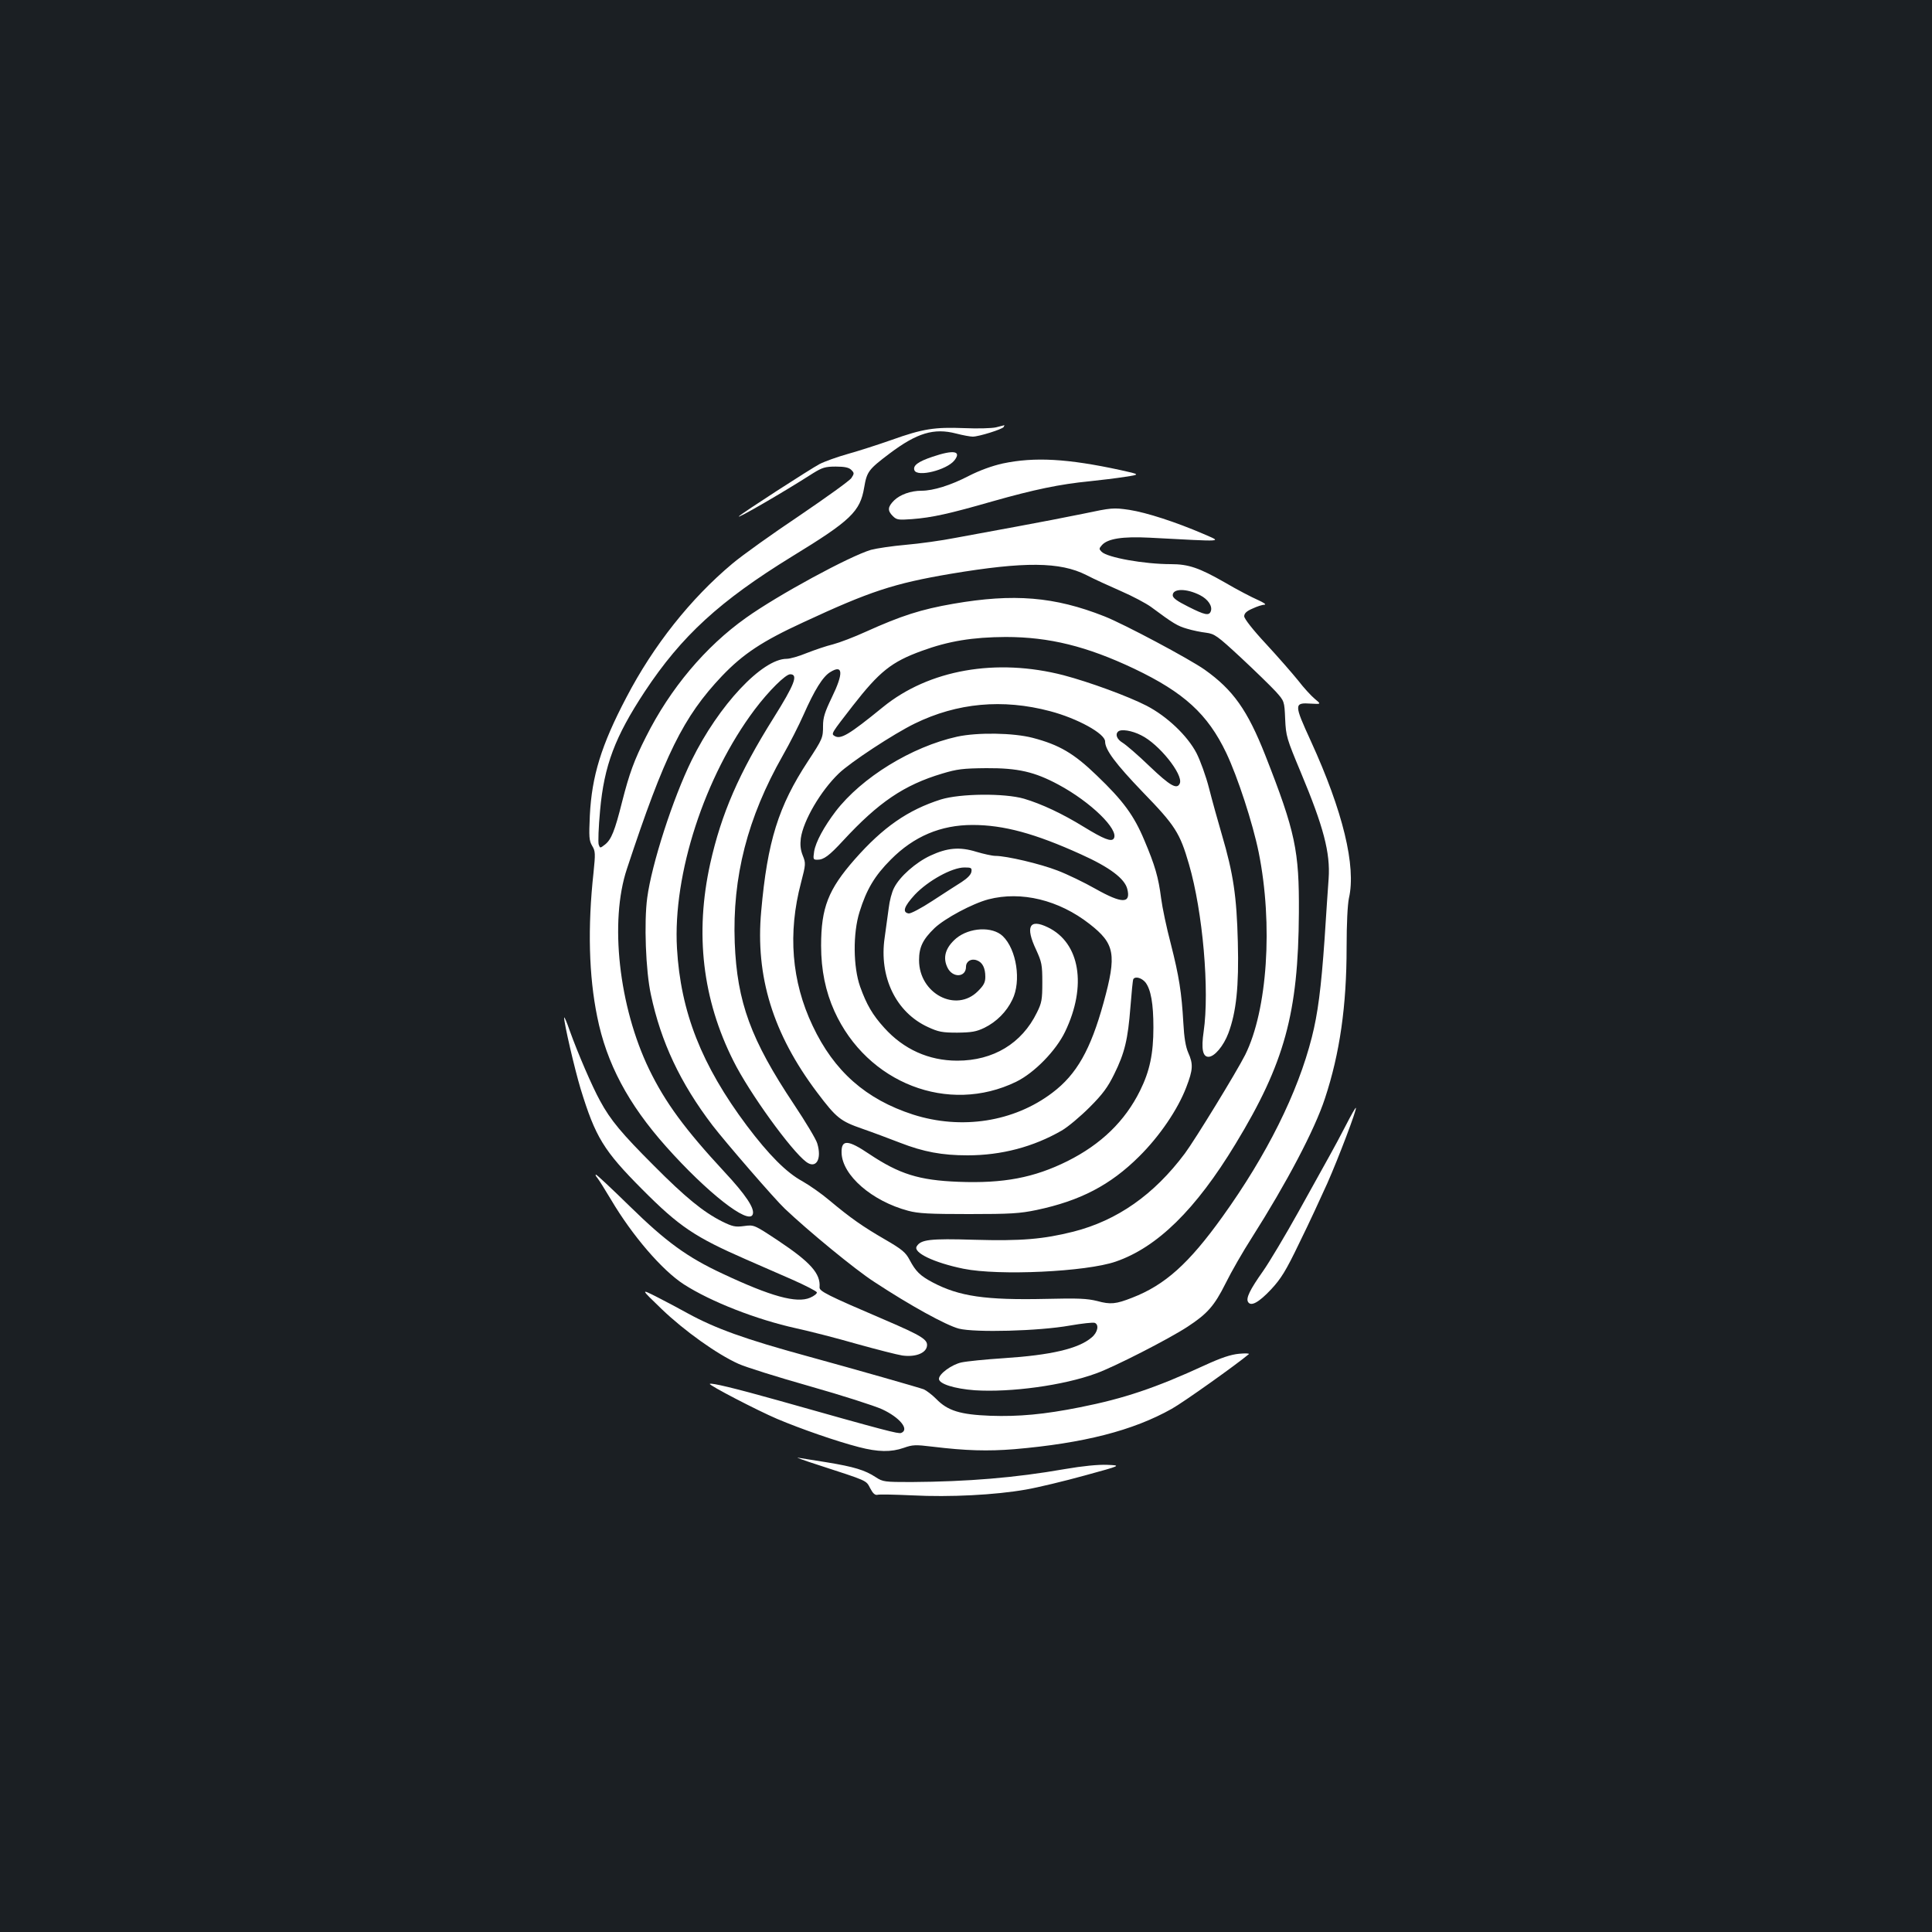 <?xml version="1.0" standalone="no"?>
<!DOCTYPE svg PUBLIC "-//W3C//DTD SVG 20010904//EN"
 "http://www.w3.org/TR/2001/REC-SVG-20010904/DTD/svg10.dtd">
<svg version="1.0" xmlns="http://www.w3.org/2000/svg"
 width="1000pt" height="1000pt" viewBox="0 0 1000 1000"
 preserveAspectRatio="xMidYMid meet">
<rect width="100%" height="100%" fill="#1b1f23"/>
<g transform="translate(0,1000) scale(0.1,-0.1)"
fill="#ffffff" stroke="none">
<path d="M5155 7788 c-22 -5 -95 -7 -163 -4 -154 6 -215 -3 -377 -61 -71 -25
-174 -58 -228 -73 -53 -15 -118 -38 -145 -52 -49 -26 -400 -253 -417 -270 -20
-20 225 121 384 223 47 29 63 34 117 34 46 0 68 -5 80 -17 16 -16 16 -19 1
-42 -9 -14 -131 -101 -269 -195 -139 -93 -296 -205 -348 -249 -215 -180 -408
-423 -548 -692 -130 -247 -179 -408 -189 -611 -5 -111 -4 -130 12 -157 17 -28
17 -40 7 -139 -31 -282 -24 -535 19 -745 48 -241 160 -452 357 -673 210 -236
427 -407 448 -351 12 30 -36 102 -147 221 -204 220 -306 359 -389 530 -157
325 -206 766 -115 1038 195 591 292 787 492 998 109 114 208 180 421 278 344
160 468 201 763 251 382 64 566 62 701 -6 40 -21 122 -58 181 -84 60 -26 129
-63 154 -81 117 -87 138 -99 186 -113 29 -9 74 -18 100 -21 44 -6 57 -15 180
-129 73 -68 153 -146 179 -174 46 -51 46 -51 50 -144 4 -89 8 -101 81 -276
118 -282 153 -416 144 -549 -3 -43 -13 -184 -21 -313 -18 -257 -35 -387 -66
-509 -73 -288 -233 -609 -462 -928 -175 -244 -298 -354 -468 -420 -84 -33
-112 -36 -181 -17 -53 13 -99 15 -264 11 -315 -7 -450 13 -587 85 -66 35 -88
57 -120 117 -20 38 -38 54 -128 106 -114 66 -177 110 -287 202 -40 34 -103 78
-140 99 -83 45 -174 137 -287 287 -235 314 -343 589 -362 919 -22 383 143 890
402 1235 73 97 160 183 184 183 43 0 23 -52 -86 -226 -180 -287 -270 -495
-328 -754 -80 -362 -40 -703 120 -1021 82 -165 300 -466 377 -523 51 -38 82
14 57 96 -6 21 -60 111 -120 201 -224 336 -295 530 -307 837 -13 341 66 648
249 970 36 63 84 158 107 210 57 129 100 198 138 221 67 42 70 -5 8 -132 -36
-75 -45 -103 -45 -146 0 -62 -2 -67 -78 -183 -153 -233 -210 -415 -242 -776
-31 -338 61 -635 289 -938 101 -134 121 -149 236 -189 55 -19 142 -52 194 -72
121 -47 217 -65 349 -65 176 0 341 44 487 128 33 19 98 74 145 121 68 68 94
104 127 171 55 111 71 181 84 347 6 75 12 140 15 145 10 16 43 7 63 -17 28
-37 41 -110 41 -233 0 -136 -19 -226 -69 -327 -78 -158 -202 -278 -376 -365
-173 -86 -331 -116 -564 -107 -205 8 -306 40 -462 144 -111 75 -145 76 -143 6
3 -116 157 -250 345 -300 52 -14 110 -17 314 -17 216 0 263 3 350 21 227 48
382 129 531 277 106 105 200 243 244 358 35 91 37 120 10 180 -13 30 -21 77
-25 153 -9 158 -22 241 -65 410 -22 83 -44 188 -50 235 -14 110 -32 171 -87
301 -54 129 -110 205 -247 336 -117 113 -193 158 -331 194 -100 26 -285 29
-391 6 -235 -52 -494 -211 -629 -387 -60 -79 -103 -158 -111 -207 -6 -41 -5
-43 17 -43 33 0 61 21 133 99 183 198 315 288 513 347 76 23 107 27 228 28
164 1 250 -19 373 -85 168 -90 315 -234 287 -279 -12 -19 -52 -3 -155 60 -112
69 -219 119 -310 146 -101 29 -329 27 -430 -4 -170 -54 -299 -143 -446 -310
-137 -156 -174 -250 -174 -447 0 -126 23 -237 69 -339 169 -373 590 -536 941
-365 94 46 206 161 253 259 114 237 77 460 -89 540 -96 47 -118 4 -61 -116 29
-64 32 -77 32 -169 0 -89 -3 -106 -28 -156 -78 -160 -226 -249 -412 -249 -148
0 -278 59 -378 170 -61 67 -92 121 -125 213 -36 102 -38 276 -3 387 36 116 78
187 162 271 119 120 258 179 423 179 161 0 323 -44 561 -152 149 -67 227 -126
240 -180 19 -76 -27 -76 -164 1 -58 33 -147 76 -197 95 -90 35 -265 76 -322
76 -16 0 -61 10 -98 21 -87 27 -151 21 -239 -20 -75 -35 -158 -108 -187 -166
-12 -22 -24 -69 -28 -105 -5 -36 -14 -104 -21 -153 -30 -203 58 -387 224 -463
54 -25 74 -29 152 -29 75 1 98 5 140 25 63 31 115 83 145 146 47 95 22 260
-50 329 -54 51 -172 45 -241 -12 -56 -48 -71 -100 -44 -153 27 -53 95 -49 95
6 0 28 27 45 57 33 28 -10 43 -39 43 -85 0 -29 -8 -44 -38 -74 -113 -114 -305
-13 -305 160 0 67 19 107 80 166 54 51 196 127 279 149 170 44 364 -3 523
-127 132 -103 142 -157 73 -408 -67 -243 -139 -371 -265 -466 -199 -151 -470
-193 -721 -113 -244 79 -409 224 -520 460 -109 229 -129 480 -60 740 25 96 25
101 9 141 -12 30 -14 56 -10 89 13 92 103 246 197 336 59 57 284 205 393 258
219 107 455 129 700 64 141 -37 285 -116 285 -157 0 -43 54 -115 195 -262 168
-173 192 -211 239 -373 72 -247 107 -654 76 -867 -13 -88 -5 -130 25 -130 31
0 78 56 103 122 41 110 55 242 49 472 -6 237 -23 353 -83 557 -20 68 -50 176
-66 239 -16 63 -46 145 -65 182 -47 90 -152 190 -258 245 -95 49 -297 123
-430 158 -348 90 -697 29 -935 -165 -177 -144 -219 -169 -251 -149 -18 11 -15
14 95 156 138 177 200 227 357 284 139 51 263 71 434 72 226 0 420 -48 665
-164 258 -123 381 -235 477 -436 59 -124 137 -363 168 -515 75 -373 45 -817
-70 -1048 -45 -89 -258 -437 -312 -510 -160 -214 -350 -347 -577 -405 -156
-39 -269 -49 -514 -42 -229 7 -276 1 -297 -34 -21 -32 90 -85 242 -116 182
-37 635 -16 788 37 215 74 414 269 620 609 254 418 325 677 328 1196 2 322
-18 419 -174 816 -92 233 -166 338 -314 443 -78 55 -417 236 -519 276 -258
102 -469 119 -781 65 -168 -29 -270 -62 -454 -145 -59 -27 -135 -56 -169 -65
-34 -8 -95 -29 -136 -45 -41 -17 -87 -30 -104 -30 -127 0 -352 -240 -492 -525
-97 -197 -207 -538 -230 -712 -17 -125 -8 -378 19 -501 52 -245 152 -458 319
-677 66 -86 322 -382 374 -431 120 -114 365 -316 463 -379 187 -123 371 -224
438 -242 84 -21 412 -13 575 16 63 11 120 17 128 14 24 -9 16 -50 -16 -76 -68
-58 -210 -91 -455 -107 -93 -6 -192 -16 -219 -22 -50 -11 -116 -59 -116 -85 0
-26 80 -51 185 -59 187 -12 459 25 628 87 93 33 378 179 474 242 102 67 138
107 197 225 29 59 90 165 135 235 181 285 326 560 379 722 77 233 112 479 112
781 0 124 5 222 12 255 38 165 -31 450 -197 813 -88 192 -88 200 1 194 53 -3
53 -3 19 25 -18 15 -57 57 -86 95 -30 37 -104 122 -166 189 -69 74 -113 131
-113 143 0 15 12 27 43 40 23 11 51 20 62 20 11 1 -4 11 -35 25 -30 13 -107
53 -170 90 -133 76 -188 95 -280 95 -137 0 -328 34 -358 64 -14 14 -14 17 2
35 30 33 106 45 245 38 402 -21 376 -23 281 19 -144 62 -295 111 -385 125 -83
12 -91 11 -238 -20 -84 -17 -237 -47 -342 -66 -104 -19 -248 -46 -320 -59 -71
-14 -187 -30 -257 -36 -69 -6 -150 -18 -180 -26 -111 -33 -482 -234 -647 -352
-210 -149 -392 -366 -517 -615 -62 -122 -87 -192 -124 -337 -38 -152 -56 -195
-88 -221 -26 -20 -26 -20 -33 -1 -4 11 -1 91 7 177 21 233 77 381 231 615 191
289 389 470 763 700 304 186 352 232 373 357 14 82 22 93 132 176 141 106 229
133 344 103 35 -9 73 -16 86 -16 31 0 153 38 160 50 3 6 5 10 3 9 -2 -1 -21
-5 -43 -11z m1057 -869 c41 -21 65 -57 55 -83 -9 -24 -30 -20 -117 24 -58 29
-80 45 -80 59 0 36 72 36 142 0z m-305 -725 c92 -45 217 -202 200 -248 -14
-35 -50 -14 -157 88 -60 58 -123 112 -140 122 -28 17 -39 42 -23 57 14 15 72
6 120 -19z m-879 -706 c-2 -15 -21 -34 -50 -53 -26 -16 -95 -61 -152 -98 -58
-38 -113 -67 -123 -65 -34 6 -24 36 32 97 68 72 192 141 257 141 35 0 39 -2
36 -22z"/>
<path d="M4827 7636 c-75 -25 -103 -46 -94 -70 14 -37 167 1 207 51 38 49 -4
56 -113 19z"/>
<path d="M5190 7601 c-54 -12 -118 -35 -175 -64 -94 -49 -185 -77 -245 -77
-56 0 -111 -20 -142 -50 -34 -34 -35 -53 -7 -81 20 -20 29 -21 99 -16 105 8
194 28 417 92 215 61 349 89 503 104 58 6 140 16 184 23 79 12 79 12 -25 35
-272 59 -444 69 -609 34z"/>
<path d="M2920 4733 c-1 -28 54 -265 85 -368 77 -251 119 -320 319 -521 193
-194 273 -247 538 -363 62 -27 169 -74 238 -104 68 -30 126 -60 128 -66 2 -6
-14 -19 -35 -28 -70 -30 -203 7 -452 124 -185 86 -294 166 -482 350 -92 90
-170 163 -174 163 -5 0 -1 -8 7 -17 8 -10 40 -61 71 -113 110 -186 265 -366
377 -438 140 -90 376 -182 580 -227 69 -15 210 -51 314 -81 104 -29 210 -56
236 -60 65 -9 118 10 127 44 9 37 -19 55 -219 141 -297 127 -338 148 -336 168
6 71 -47 130 -215 242 -124 82 -124 82 -176 75 -45 -6 -59 -3 -114 24 -97 49
-189 124 -353 289 -166 166 -224 235 -278 335 -41 74 -115 246 -157 363 -15
44 -28 74 -29 68z"/>
<path d="M6967 4177 c-26 -51 -64 -121 -84 -157 -20 -36 -92 -166 -161 -290
-69 -124 -152 -263 -185 -310 -68 -96 -89 -140 -77 -159 15 -25 56 -2 119 65
51 55 76 94 147 242 48 97 112 236 144 307 58 131 154 384 148 391 -2 2 -25
-38 -51 -89z"/>
<path d="M3425 3224 c118 -113 286 -233 397 -283 37 -17 203 -69 369 -116 166
-47 334 -101 374 -119 93 -43 144 -106 99 -123 -15 -5 -75 10 -634 168 -228
64 -349 93 -356 86 -7 -6 245 -137 348 -181 123 -52 307 -116 423 -146 100
-26 167 -27 233 -4 45 16 60 17 149 6 174 -21 285 -24 423 -13 359 31 614 96
815 209 61 34 336 230 399 283 4 4 -18 5 -50 2 -43 -4 -92 -20 -179 -60 -254
-117 -418 -172 -645 -217 -185 -37 -317 -49 -464 -44 -156 6 -221 26 -280 87
-22 22 -51 44 -65 50 -24 9 -342 100 -601 171 -326 89 -477 144 -620 222 -41
23 -113 61 -160 85 -85 43 -85 43 25 -63z"/>
<path d="M4230 2419 c264 -86 252 -80 274 -122 14 -27 25 -37 38 -34 10 3 91
1 180 -3 195 -10 429 2 588 30 63 11 200 44 305 73 190 52 190 52 116 55 -46
2 -128 -6 -220 -22 -257 -45 -502 -65 -794 -67 -139 0 -147 1 -184 25 -56 37
-113 54 -253 77 -69 11 -136 22 -150 24 -14 3 31 -14 100 -36z"/>
</g>
</svg>
